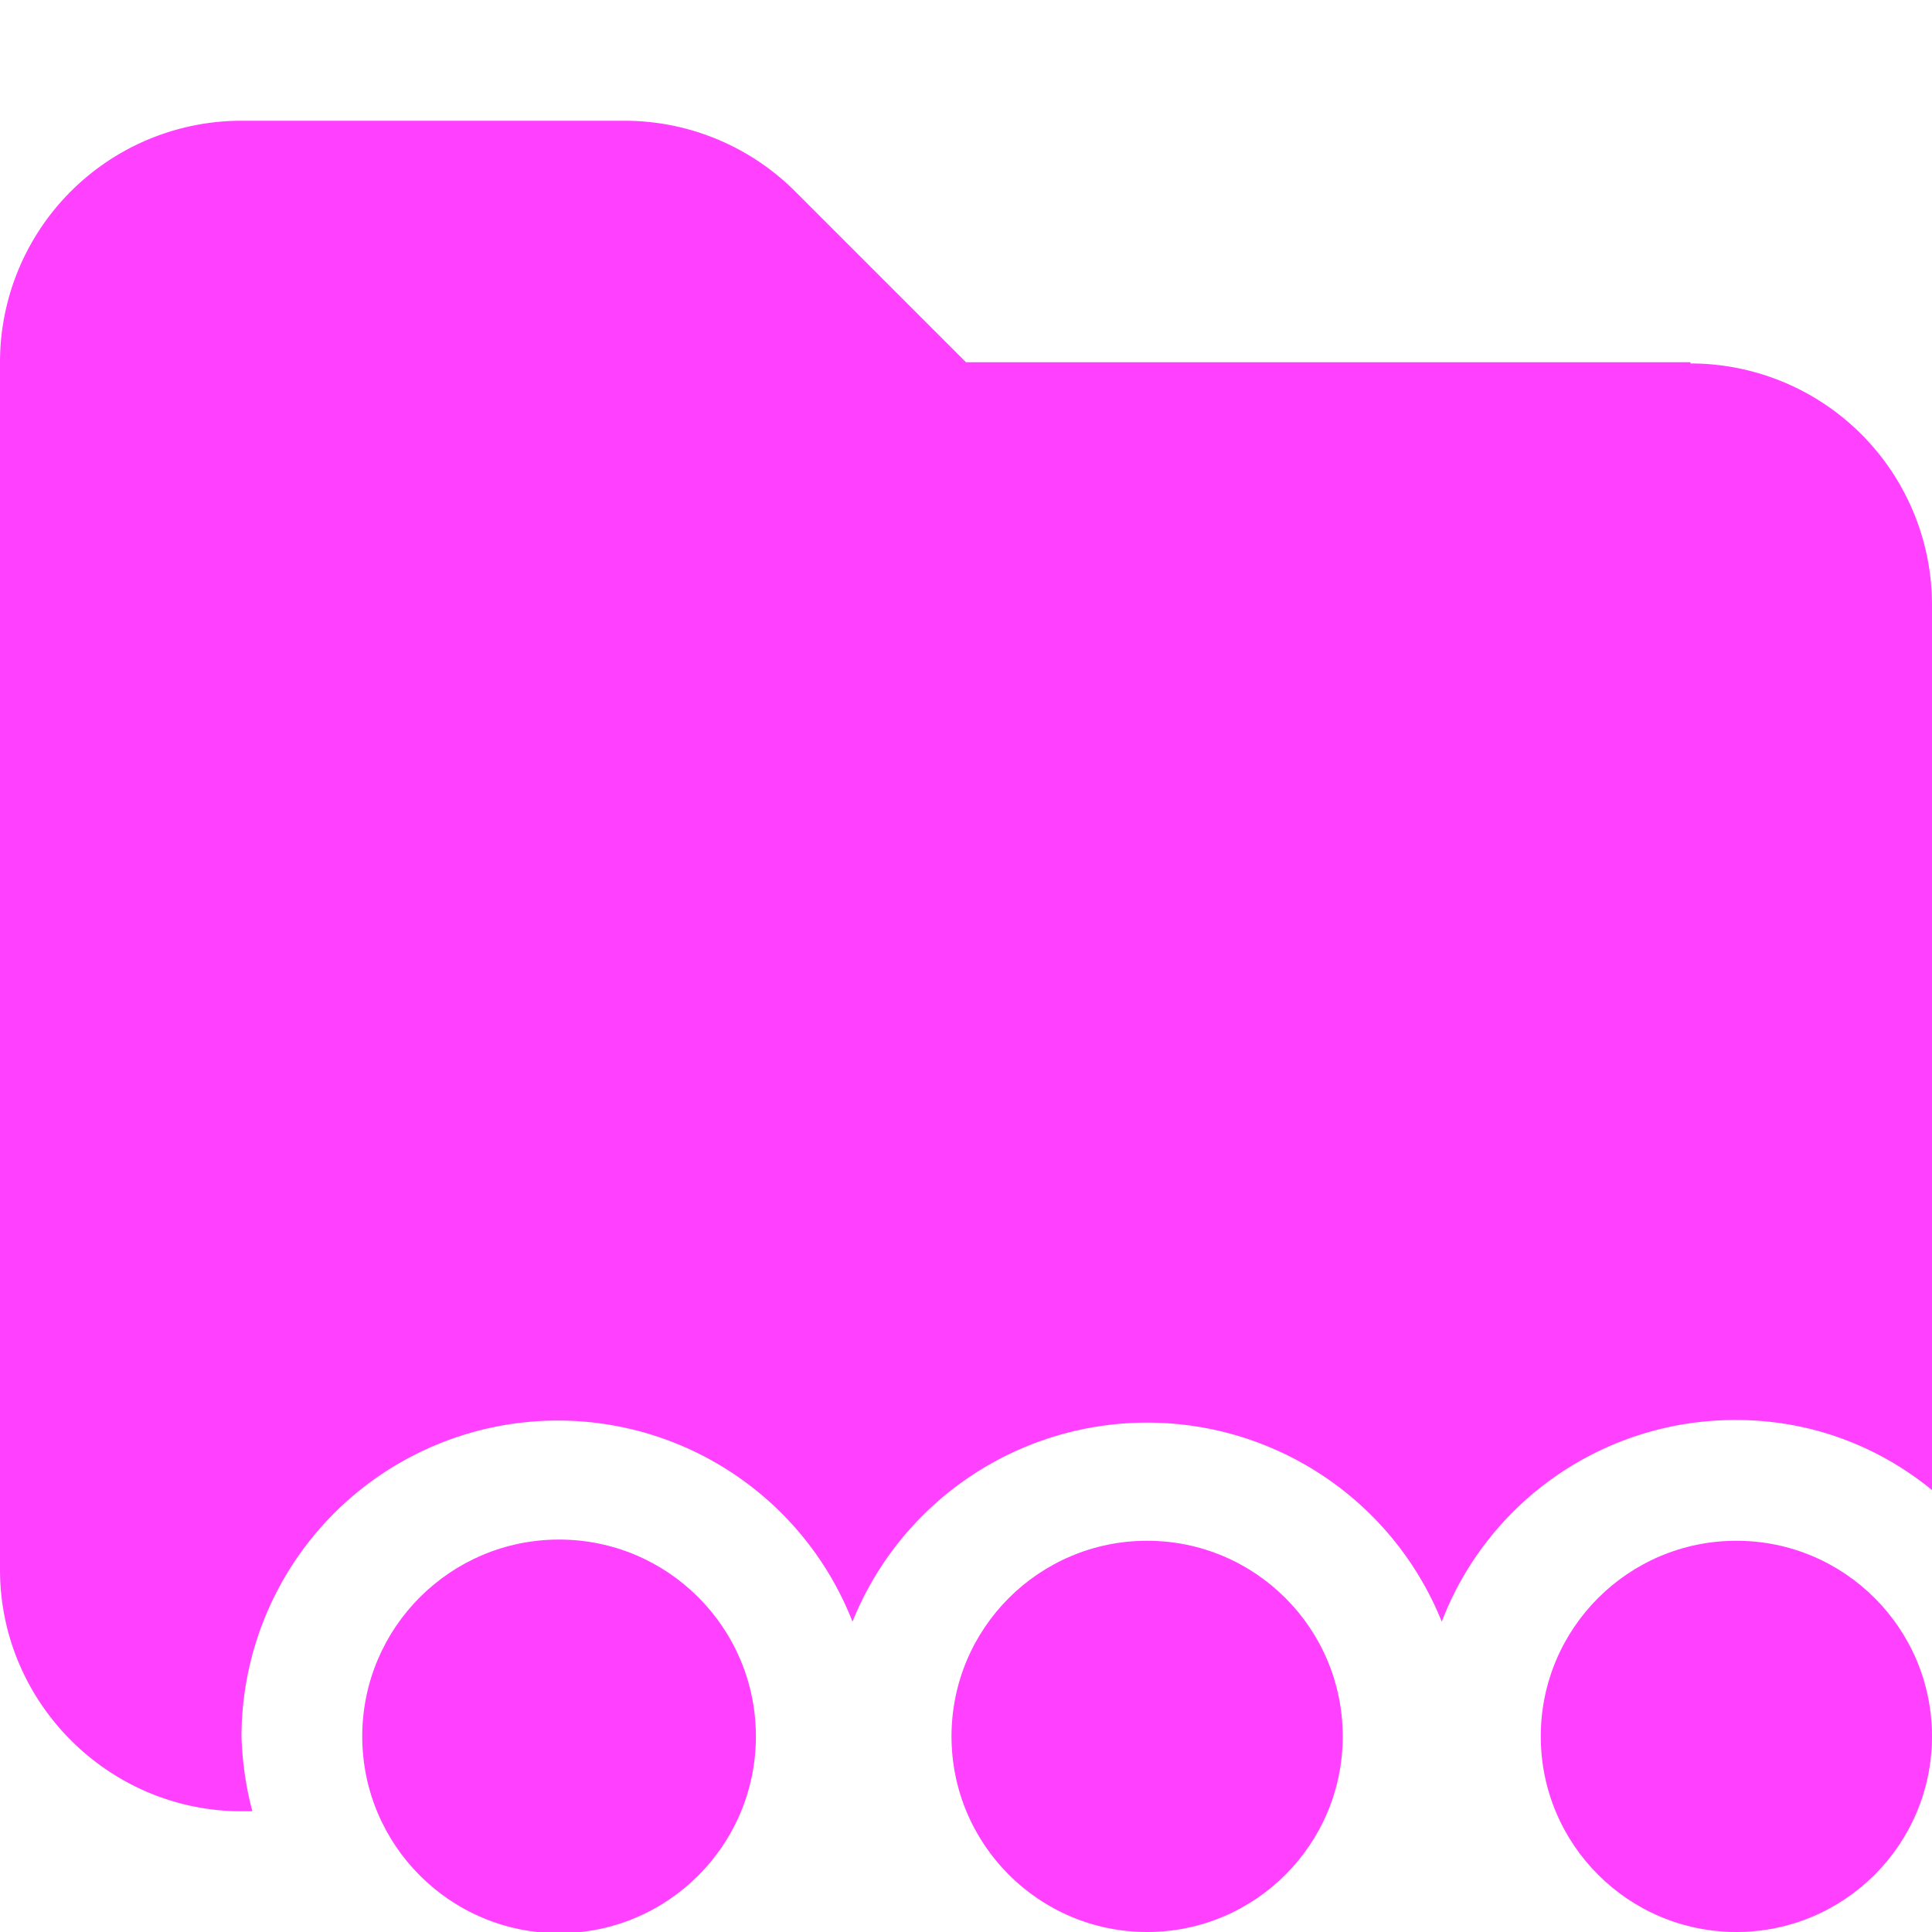 <svg xmlns="http://www.w3.org/2000/svg" viewBox="0 0 16 16"><path fill="#ff40ff" d="M14 3H8L6.59 1.59A2 2 0 0 0 5.18 1H2.01A2 2 0 0 0 0 3v10c0 1.1.9 2 2 2h.09q-.08-.3-.09-.62a2.62 2.62 0 0 1 5.06-.95 2.63 2.63 0 0 1 4.88 0 2.6 2.6 0 0 1 2.44-1.67c.62 0 1.18.22 1.62.58V5.01a2 2 0 0 0-2-2Z"/><circle cx="4.63" cy="14.38" r="1.63" fill="#ff40ff"/><circle cx="9.5" cy="14.38" r="1.62" fill="#ff40ff"/><circle cx="14.38" cy="14.38" r="1.62" fill="#ff40ff"/></svg>